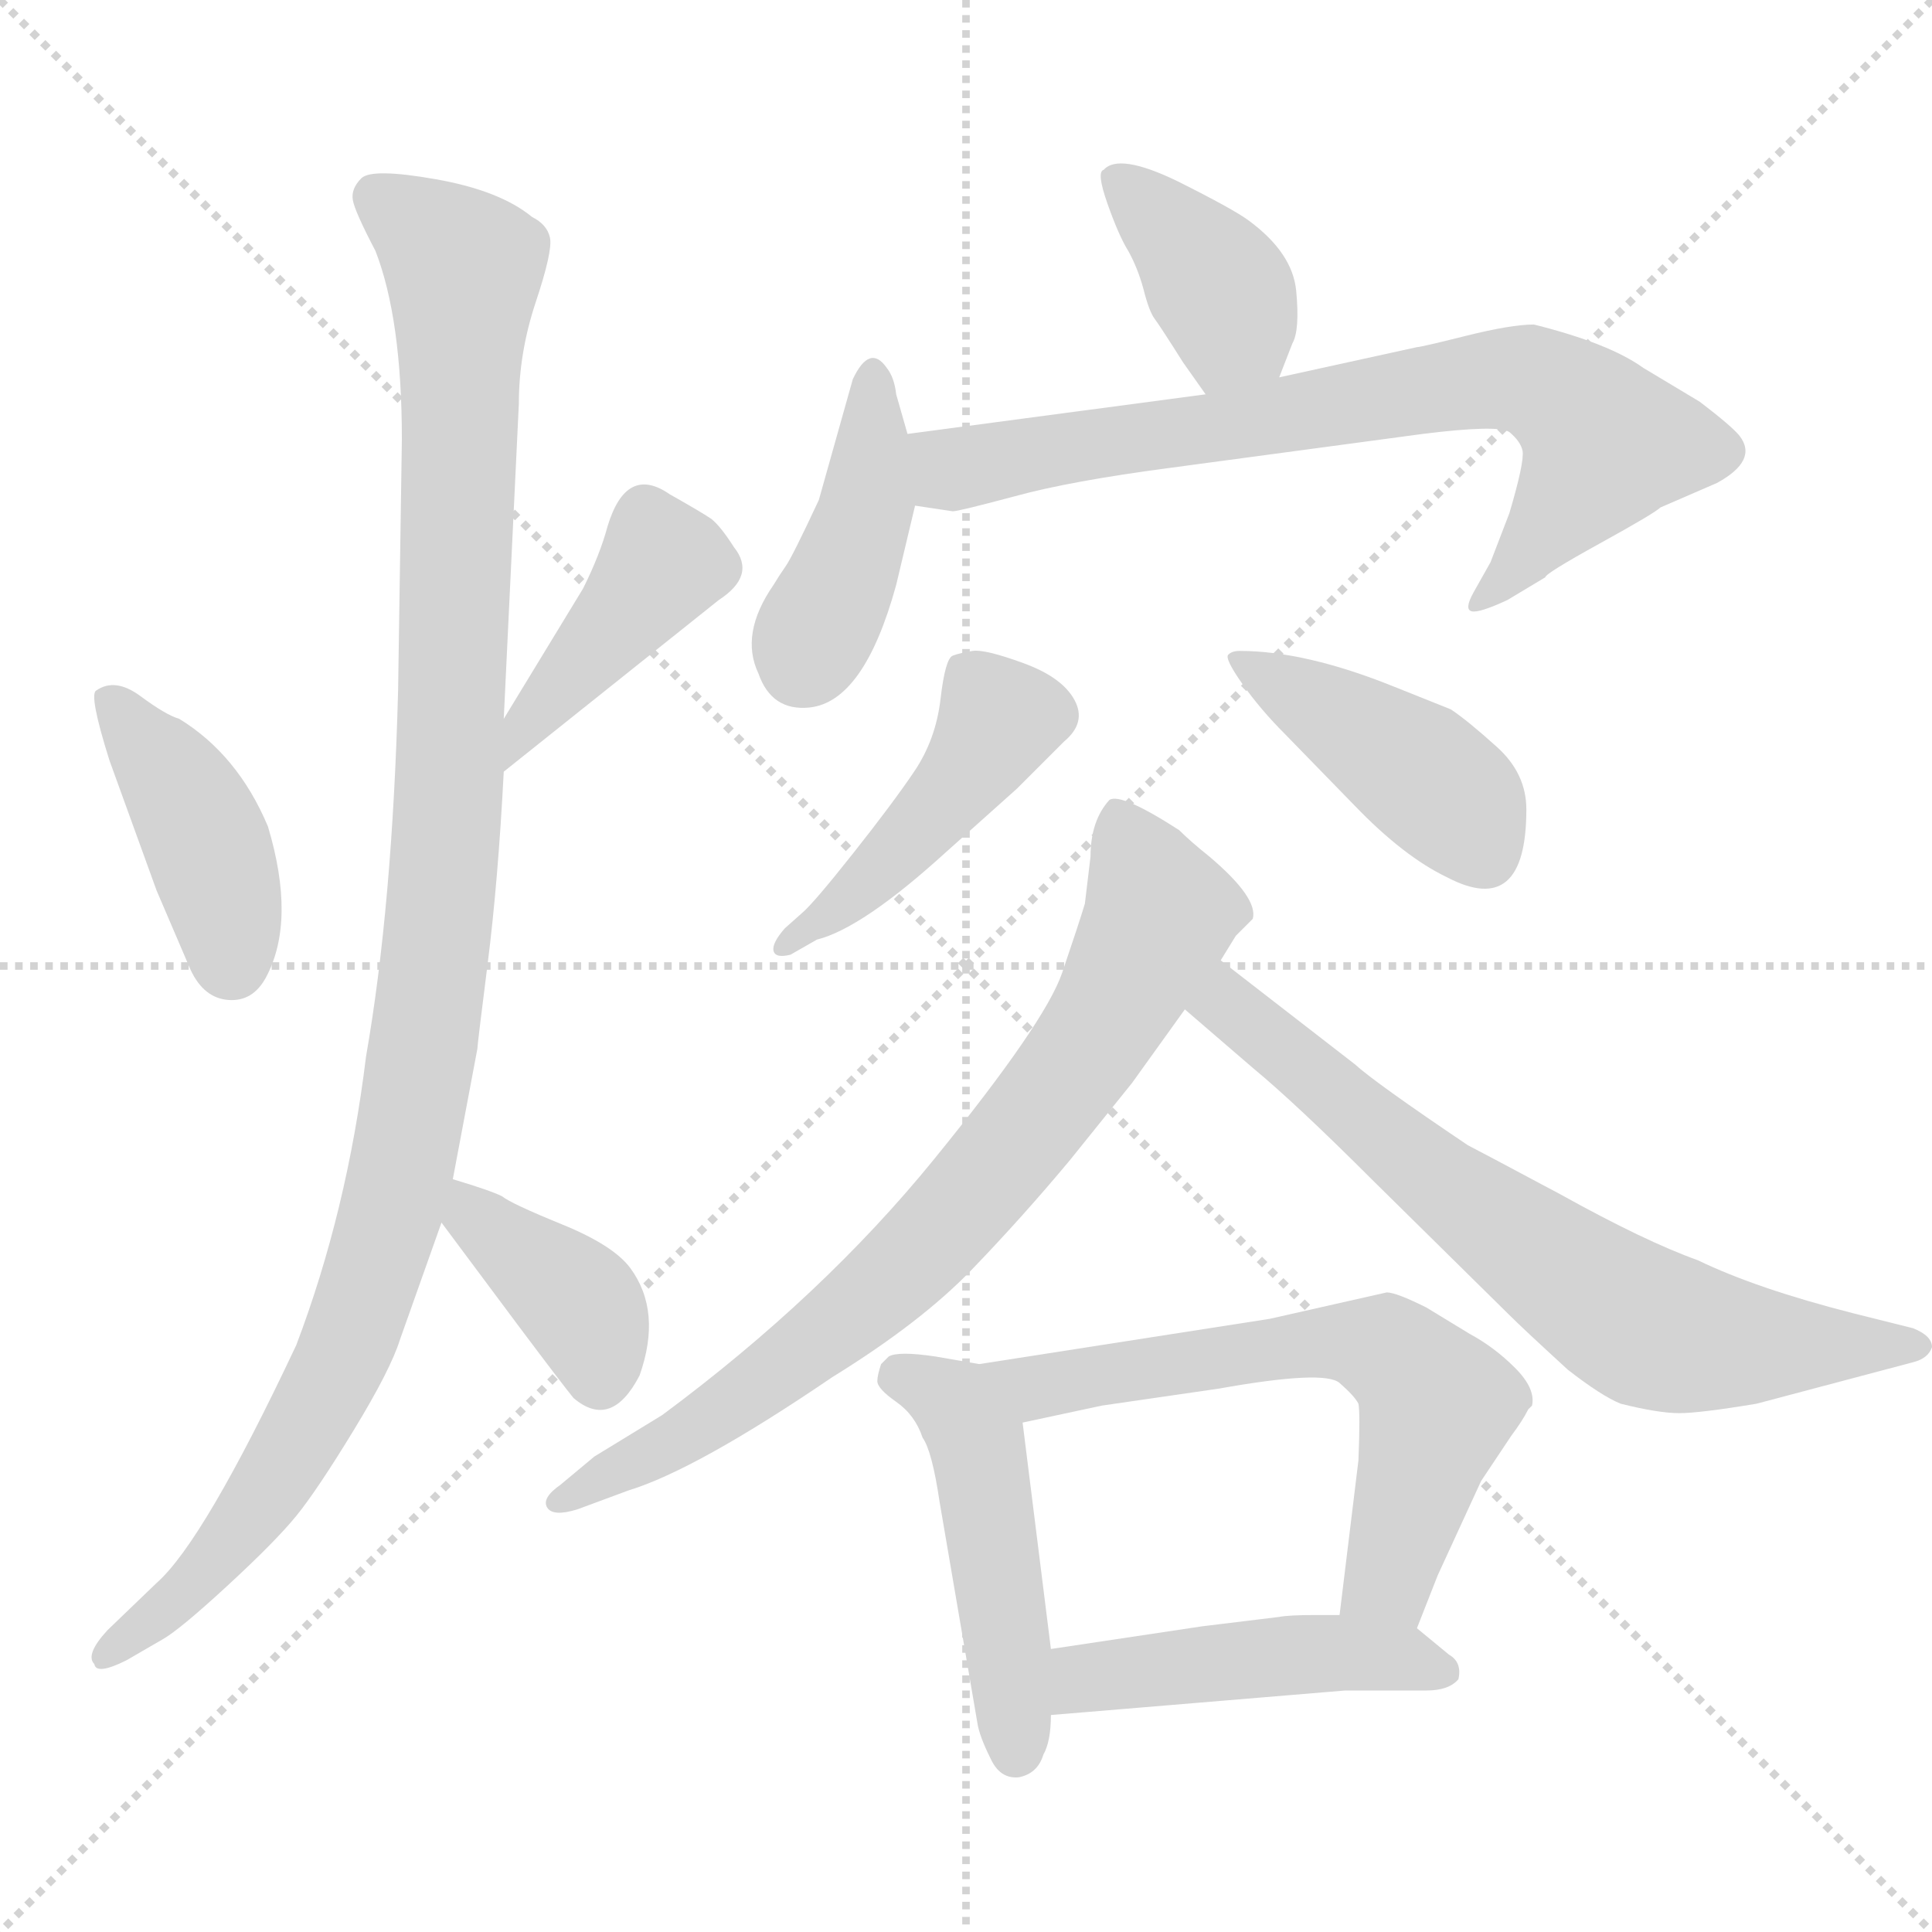 <svg xmlns="http://www.w3.org/2000/svg" version="1.1" viewBox="0 0 1024 1024">
  <g stroke="lightgray" stroke-dasharray="1,1" stroke-width="1" transform="scale(4, 4)">
    <line x1="0" y1="0" x2="256" y2="256" />
    <line x1="256" y1="0" x2="0" y2="256" />
    <line x1="128" y1="0" x2="128" y2="256" />
    <line x1="0" y1="128" x2="256" y2="128" />
  </g>
  <g transform="scale(1.0, -1.0) translate(0.0, -812.00)">
    <style type="text/css">
      
        @keyframes keyframes0 {
          from {
            stroke: blue;
            stroke-dashoffset: 413;
            stroke-width: 128;
          }
          57% {
            animation-timing-function: step-end;
            stroke: blue;
            stroke-dashoffset: 0;
            stroke-width: 128;
          }
          to {
            stroke: black;
            stroke-width: 1024;
          }
        }
        #make-me-a-hanzi-animation-0 {
          animation: keyframes0 0.586s both;
          animation-delay: 0s;
          animation-timing-function: linear;
        }
      
        @keyframes keyframes1 {
          from {
            stroke: blue;
            stroke-dashoffset: 415;
            stroke-width: 128;
          }
          57% {
            animation-timing-function: step-end;
            stroke: blue;
            stroke-dashoffset: 0;
            stroke-width: 128;
          }
          to {
            stroke: black;
            stroke-width: 1024;
          }
        }
        #make-me-a-hanzi-animation-1 {
          animation: keyframes1 0.588s both;
          animation-delay: 0.586s;
          animation-timing-function: linear;
        }
      
        @keyframes keyframes2 {
          from {
            stroke: blue;
            stroke-dashoffset: 1106;
            stroke-width: 128;
          }
          78% {
            animation-timing-function: step-end;
            stroke: blue;
            stroke-dashoffset: 0;
            stroke-width: 128;
          }
          to {
            stroke: black;
            stroke-width: 1024;
          }
        }
        #make-me-a-hanzi-animation-2 {
          animation: keyframes2 1.15s both;
          animation-delay: 1.174s;
          animation-timing-function: linear;
        }
      
        @keyframes keyframes3 {
          from {
            stroke: blue;
            stroke-dashoffset: 383;
            stroke-width: 128;
          }
          55% {
            animation-timing-function: step-end;
            stroke: blue;
            stroke-dashoffset: 0;
            stroke-width: 128;
          }
          to {
            stroke: black;
            stroke-width: 1024;
          }
        }
        #make-me-a-hanzi-animation-3 {
          animation: keyframes3 0.562s both;
          animation-delay: 2.324s;
          animation-timing-function: linear;
        }
      
        @keyframes keyframes4 {
          from {
            stroke: blue;
            stroke-dashoffset: 384;
            stroke-width: 128;
          }
          56% {
            animation-timing-function: step-end;
            stroke: blue;
            stroke-dashoffset: 0;
            stroke-width: 128;
          }
          to {
            stroke: black;
            stroke-width: 1024;
          }
        }
        #make-me-a-hanzi-animation-4 {
          animation: keyframes4 0.562s both;
          animation-delay: 2.886s;
          animation-timing-function: linear;
        }
      
        @keyframes keyframes5 {
          from {
            stroke: blue;
            stroke-dashoffset: 415;
            stroke-width: 128;
          }
          57% {
            animation-timing-function: step-end;
            stroke: blue;
            stroke-dashoffset: 0;
            stroke-width: 128;
          }
          to {
            stroke: black;
            stroke-width: 1024;
          }
        }
        #make-me-a-hanzi-animation-5 {
          animation: keyframes5 0.588s both;
          animation-delay: 3.448s;
          animation-timing-function: linear;
        }
      
        @keyframes keyframes6 {
          from {
            stroke: blue;
            stroke-dashoffset: 747;
            stroke-width: 128;
          }
          71% {
            animation-timing-function: step-end;
            stroke: blue;
            stroke-dashoffset: 0;
            stroke-width: 128;
          }
          to {
            stroke: black;
            stroke-width: 1024;
          }
        }
        #make-me-a-hanzi-animation-6 {
          animation: keyframes6 0.858s both;
          animation-delay: 4.036s;
          animation-timing-function: linear;
        }
      
        @keyframes keyframes7 {
          from {
            stroke: blue;
            stroke-dashoffset: 450;
            stroke-width: 128;
          }
          59% {
            animation-timing-function: step-end;
            stroke: blue;
            stroke-dashoffset: 0;
            stroke-width: 128;
          }
          to {
            stroke: black;
            stroke-width: 1024;
          }
        }
        #make-me-a-hanzi-animation-7 {
          animation: keyframes7 0.616s both;
          animation-delay: 4.894s;
          animation-timing-function: linear;
        }
      
        @keyframes keyframes8 {
          from {
            stroke: blue;
            stroke-dashoffset: 425;
            stroke-width: 128;
          }
          58% {
            animation-timing-function: step-end;
            stroke: blue;
            stroke-dashoffset: 0;
            stroke-width: 128;
          }
          to {
            stroke: black;
            stroke-width: 1024;
          }
        }
        #make-me-a-hanzi-animation-8 {
          animation: keyframes8 0.596s both;
          animation-delay: 5.51s;
          animation-timing-function: linear;
        }
      
        @keyframes keyframes9 {
          from {
            stroke: blue;
            stroke-dashoffset: 765;
            stroke-width: 128;
          }
          71% {
            animation-timing-function: step-end;
            stroke: blue;
            stroke-dashoffset: 0;
            stroke-width: 128;
          }
          to {
            stroke: black;
            stroke-width: 1024;
          }
        }
        #make-me-a-hanzi-animation-9 {
          animation: keyframes9 0.873s both;
          animation-delay: 6.106s;
          animation-timing-function: linear;
        }
      
        @keyframes keyframes10 {
          from {
            stroke: blue;
            stroke-dashoffset: 694;
            stroke-width: 128;
          }
          69% {
            animation-timing-function: step-end;
            stroke: blue;
            stroke-dashoffset: 0;
            stroke-width: 128;
          }
          to {
            stroke: black;
            stroke-width: 1024;
          }
        }
        #make-me-a-hanzi-animation-10 {
          animation: keyframes10 0.815s both;
          animation-delay: 6.978s;
          animation-timing-function: linear;
        }
      
        @keyframes keyframes11 {
          from {
            stroke: blue;
            stroke-dashoffset: 475;
            stroke-width: 128;
          }
          61% {
            animation-timing-function: step-end;
            stroke: blue;
            stroke-dashoffset: 0;
            stroke-width: 128;
          }
          to {
            stroke: black;
            stroke-width: 1024;
          }
        }
        #make-me-a-hanzi-animation-11 {
          animation: keyframes11 0.637s both;
          animation-delay: 7.793s;
          animation-timing-function: linear;
        }
      
        @keyframes keyframes12 {
          from {
            stroke: blue;
            stroke-dashoffset: 624;
            stroke-width: 128;
          }
          67% {
            animation-timing-function: step-end;
            stroke: blue;
            stroke-dashoffset: 0;
            stroke-width: 128;
          }
          to {
            stroke: black;
            stroke-width: 1024;
          }
        }
        #make-me-a-hanzi-animation-12 {
          animation: keyframes12 0.758s both;
          animation-delay: 8.43s;
          animation-timing-function: linear;
        }
      
        @keyframes keyframes13 {
          from {
            stroke: blue;
            stroke-dashoffset: 465;
            stroke-width: 128;
          }
          60% {
            animation-timing-function: step-end;
            stroke: blue;
            stroke-dashoffset: 0;
            stroke-width: 128;
          }
          to {
            stroke: black;
            stroke-width: 1024;
          }
        }
        #make-me-a-hanzi-animation-13 {
          animation: keyframes13 0.628s both;
          animation-delay: 9.188s;
          animation-timing-function: linear;
        }
      
    </style>
    
      <path d="M 58 409 L 83 340 L 101 298 Q 108 283 121 282 Q 134 281 141 294 Q 157 324 142 374 Q 126 412 95 431 Q 88 433 74.5 443 Q 61 453 51 446 Q 47 444 58 409 Z" fill="lightgray" />
    
      <path d="M 267 403 L 381 494 Q 401 507 389 522 Q 382 533 377 537 Q 371 541 355 550 Q 332 566 322 533 Q 318 518 309 500 L 267 431 C 251 405 244 384 267 403 Z" fill="lightgray" />
    
      <path d="M 267 431 L 275 598 Q 275 625 284 652 Q 293 679 291.5 686 Q 290 693 282 697 Q 265 711 231 717 Q 197 723 191.5 717.5 Q 186 712 187 706 Q 188 700 199 679 Q 213 643 213 579 L 211 446 Q 208 332 194 252 Q 184 170 157 99 Q 108 -5 83 -27 L 57 -52 Q 45 -65 50 -70 Q 51 -76 67 -68 L 86 -57 Q 95 -52 120.5 -28.5 Q 146 -5 157 8.5 Q 168 22 187.5 54 Q 207 86 212 102 L 234 164 L 240 187 L 253 256 Q 253 258 258.5 301.5 Q 264 345 267 403 L 267 431 Z" fill="lightgray" />
    
      <path d="M 234 164 L 275 109 Q 299 77 304 71 Q 324 54 339 83 Q 351 117 334 140 Q 325 152 298 163 Q 271 174 266 178 Q 260 181 240 187 C 211 196 216 188 234 164 Z" fill="lightgray" />
    
      <path d="M 678 612 L 685 630 Q 689 637 687 658 Q 685 678 662 695 Q 654 701 624 716 Q 593 731 585 722 Q 581 721 587 704 Q 593 687 598 679 Q 603 670 606 659 Q 609 647 612 643 Q 615 639 627 620 L 639 603 C 656 578 667 584 678 612 Z" fill="lightgray" />
    
      <path d="M 481 582 L 475 603 Q 474 612 470 617 Q 461 630 452 611 L 434 547 Q 420 517 416.5 512 Q 413 507 410 502 Q 392 476 402 455 Q 409 435 429 437 Q 458 440 475 502 L 485 544 L 481 582 Z" fill="lightgray" />
    
      <path d="M 485 544 L 505 541 Q 508 541 538 549 Q 567 557 620 564 L 754 582 Q 794 587 800 583 Q 806 578 807 573 Q 808 567 800 540 L 790 514 L 781 498 Q 776 489 780 488 Q 784 487 799 494 L 819 506 Q 819 508 848 524 Q 877 540 880 543 L 910 556 Q 932 568 922 581 Q 918 586 901 599 L 871 617 Q 853 630 813 640 Q 801 640 777 634 Q 753 628 751 628 L 678 612 L 639 603 L 481 582 C 451 578 455 548 485 544 Z" fill="lightgray" />
    
      <path d="M 416 320 Q 409 312 410 308 Q 411 304 419 306 L 433 314 Q 457 320 501 360 L 539 394 L 564 419 Q 576 429 569.5 441 Q 563 453 542.5 460.5 Q 522 468 515.5 467 Q 509 466 505 464.5 Q 501 463 498.5 441.5 Q 496 420 484.5 403 Q 473 386 452 359.5 Q 431 333 425 328 L 416 320 Z" fill="lightgray" />
    
      <path d="M 769 436 L 739 448 Q 692 467 657 467 Q 653 467 651 465 Q 649 463 658.5 449.5 Q 668 436 681 423 L 718 385 Q 744 358 767 347 Q 809 325 809 383 Q 809 402 793.5 416 Q 778 430 769 436 Z" fill="lightgray" />
    
      <path d="M 575 333 Q 572 323 563 296.5 Q 554 270 495 197.5 Q 436 125 351 62 L 315 40 L 297 25 Q 287 18 290 13 Q 293 8 306 12 L 333 22 Q 369 33 441 82 Q 488 111 515 139 Q 542 167 567 197 L 600 238 L 628 277 L 647 303 L 655 316 L 664 325 Q 667 336 641 358 Q 631 366 625 372 Q 594 392 588 388 Q 578 377 578 358 L 575 333 Z" fill="lightgray" />
    
      <path d="M 628 277 L 664 246 Q 687 227 728 186 L 800 115 Q 807 108 831 86 Q 849 72 859 68 Q 879 63 890 63 Q 901 63 931 68 L 1014 90 Q 1022 92 1024 98 Q 1024 104 1014 108 L 982 116 Q 931 129 900 144 Q 872 154 827 179 Q 782 203 778 205 Q 729 238 718 248 L 647 303 C 623 321 605 297 628 277 Z" fill="lightgray" />
    
      <path d="M 519 89 L 496 93 Q 476 96 471 93 L 467 89 Q 465 83 465 80 Q 465 76 475 69 Q 485 62 489 50 Q 494 43 498 16 L 518 -101 Q 519 -108 525 -120 Q 530 -131 540 -130 Q 550 -128 553 -118 Q 557 -111 557 -97 L 557 -62 L 542 58 C 539 86 539 86 519 89 Z" fill="lightgray" />
    
      <path d="M 673 113 L 519 89 C 489 84 513 52 542 58 L 584 67 L 646 76 Q 702 86 710 79 Q 718 72 720 68 Q 721 63 720 38 L 710 -44 C 706 -74 740 -79 751 -51 L 762 -23 L 785 27 L 801 51 Q 807 59 810 65 L 812 67 Q 814 76 803 87 Q 792 98 779 105 L 756 119 Q 740 127 735 127 L 673 113 Z" fill="lightgray" />
    
      <path d="M 557 -97 L 713 -84 L 756 -84 Q 768 -84 773 -78 Q 775 -69 768 -65 L 751 -51 C 742 -44 740 -44 710 -44 L 697 -44 Q 683 -44 678 -45 L 637 -50 L 557 -62 C 527 -66 527 -99 557 -97 Z" fill="lightgray" />
    
    
      <clipPath id="make-me-a-hanzi-clip-0">
        <path d="M 58 409 L 83 340 L 101 298 Q 108 283 121 282 Q 134 281 141 294 Q 157 324 142 374 Q 126 412 95 431 Q 88 433 74.5 443 Q 61 453 51 446 Q 47 444 58 409 Z" />
      </clipPath>
      <path clip-path="url(#make-me-a-hanzi-clip-0)" d="M 58 442 L 104 378 L 123 302" fill="none" id="make-me-a-hanzi-animation-0" stroke-dasharray="285 570" stroke-linecap="round" />
    
      <clipPath id="make-me-a-hanzi-clip-1">
        <path d="M 267 403 L 381 494 Q 401 507 389 522 Q 382 533 377 537 Q 371 541 355 550 Q 332 566 322 533 Q 318 518 309 500 L 267 431 C 251 405 244 384 267 403 Z" />
      </clipPath>
      <path clip-path="url(#make-me-a-hanzi-clip-1)" d="M 343 539 L 351 513 L 280 431 L 271 410" fill="none" id="make-me-a-hanzi-animation-1" stroke-dasharray="287 574" stroke-linecap="round" />
    
      <clipPath id="make-me-a-hanzi-clip-2">
        <path d="M 267 431 L 275 598 Q 275 625 284 652 Q 293 679 291.5 686 Q 290 693 282 697 Q 265 711 231 717 Q 197 723 191.5 717.5 Q 186 712 187 706 Q 188 700 199 679 Q 213 643 213 579 L 211 446 Q 208 332 194 252 Q 184 170 157 99 Q 108 -5 83 -27 L 57 -52 Q 45 -65 50 -70 Q 51 -76 67 -68 L 86 -57 Q 95 -52 120.5 -28.5 Q 146 -5 157 8.5 Q 168 22 187.5 54 Q 207 86 212 102 L 234 164 L 240 187 L 253 256 Q 253 258 258.5 301.5 Q 264 345 267 403 L 267 431 Z" />
      </clipPath>
      <path clip-path="url(#make-me-a-hanzi-clip-2)" d="M 199 708 L 246 670 L 239 410 L 230 293 L 217 213 L 203 154 L 172 73 L 116 -12 L 55 -66" fill="none" id="make-me-a-hanzi-animation-2" stroke-dasharray="978 1956" stroke-linecap="round" />
    
      <clipPath id="make-me-a-hanzi-clip-3">
        <path d="M 234 164 L 275 109 Q 299 77 304 71 Q 324 54 339 83 Q 351 117 334 140 Q 325 152 298 163 Q 271 174 266 178 Q 260 181 240 187 C 211 196 216 188 234 164 Z" />
      </clipPath>
      <path clip-path="url(#make-me-a-hanzi-clip-3)" d="M 246 179 L 250 167 L 303 125 L 314 108 L 317 82" fill="none" id="make-me-a-hanzi-animation-3" stroke-dasharray="255 510" stroke-linecap="round" />
    
      <clipPath id="make-me-a-hanzi-clip-4">
        <path d="M 678 612 L 685 630 Q 689 637 687 658 Q 685 678 662 695 Q 654 701 624 716 Q 593 731 585 722 Q 581 721 587 704 Q 593 687 598 679 Q 603 670 606 659 Q 609 647 612 643 Q 615 639 627 620 L 639 603 C 656 578 667 584 678 612 Z" />
      </clipPath>
      <path clip-path="url(#make-me-a-hanzi-clip-4)" d="M 592 717 L 650 654 L 653 640 L 644 613" fill="none" id="make-me-a-hanzi-animation-4" stroke-dasharray="256 512" stroke-linecap="round" />
    
      <clipPath id="make-me-a-hanzi-clip-5">
        <path d="M 481 582 L 475 603 Q 474 612 470 617 Q 461 630 452 611 L 434 547 Q 420 517 416.5 512 Q 413 507 410 502 Q 392 476 402 455 Q 409 435 429 437 Q 458 440 475 502 L 485 544 L 481 582 Z" />
      </clipPath>
      <path clip-path="url(#make-me-a-hanzi-clip-5)" d="M 462 612 L 460 547 L 425 460" fill="none" id="make-me-a-hanzi-animation-5" stroke-dasharray="287 574" stroke-linecap="round" />
    
      <clipPath id="make-me-a-hanzi-clip-6">
        <path d="M 485 544 L 505 541 Q 508 541 538 549 Q 567 557 620 564 L 754 582 Q 794 587 800 583 Q 806 578 807 573 Q 808 567 800 540 L 790 514 L 781 498 Q 776 489 780 488 Q 784 487 799 494 L 819 506 Q 819 508 848 524 Q 877 540 880 543 L 910 556 Q 932 568 922 581 Q 918 586 901 599 L 871 617 Q 853 630 813 640 Q 801 640 777 634 Q 753 628 751 628 L 678 612 L 639 603 L 481 582 C 451 578 455 548 485 544 Z" />
      </clipPath>
      <path clip-path="url(#make-me-a-hanzi-clip-6)" d="M 490 577 L 505 563 L 773 609 L 815 609 L 851 577 L 806 515 L 783 493" fill="none" id="make-me-a-hanzi-animation-6" stroke-dasharray="619 1238" stroke-linecap="round" />
    
      <clipPath id="make-me-a-hanzi-clip-7">
        <path d="M 416 320 Q 409 312 410 308 Q 411 304 419 306 L 433 314 Q 457 320 501 360 L 539 394 L 564 419 Q 576 429 569.5 441 Q 563 453 542.5 460.5 Q 522 468 515.5 467 Q 509 466 505 464.5 Q 501 463 498.5 441.5 Q 496 420 484.5 403 Q 473 386 452 359.5 Q 431 333 425 328 L 416 320 Z" />
      </clipPath>
      <path clip-path="url(#make-me-a-hanzi-clip-7)" d="M 513 456 L 528 429 L 517 409 L 450 335 L 416 313" fill="none" id="make-me-a-hanzi-animation-7" stroke-dasharray="322 644" stroke-linecap="round" />
    
      <clipPath id="make-me-a-hanzi-clip-8">
        <path d="M 769 436 L 739 448 Q 692 467 657 467 Q 653 467 651 465 Q 649 463 658.5 449.5 Q 668 436 681 423 L 718 385 Q 744 358 767 347 Q 809 325 809 383 Q 809 402 793.5 416 Q 778 430 769 436 Z" />
      </clipPath>
      <path clip-path="url(#make-me-a-hanzi-clip-8)" d="M 655 463 L 752 403 L 773 384 L 786 361" fill="none" id="make-me-a-hanzi-animation-8" stroke-dasharray="297 594" stroke-linecap="round" />
    
      <clipPath id="make-me-a-hanzi-clip-9">
        <path d="M 575 333 Q 572 323 563 296.5 Q 554 270 495 197.5 Q 436 125 351 62 L 315 40 L 297 25 Q 287 18 290 13 Q 293 8 306 12 L 333 22 Q 369 33 441 82 Q 488 111 515 139 Q 542 167 567 197 L 600 238 L 628 277 L 647 303 L 655 316 L 664 325 Q 667 336 641 358 Q 631 366 625 372 Q 594 392 588 388 Q 578 377 578 358 L 575 333 Z" />
      </clipPath>
      <path clip-path="url(#make-me-a-hanzi-clip-9)" d="M 591 377 L 615 327 L 585 270 L 541 209 L 491 152 L 437 104 L 364 52 L 296 18" fill="none" id="make-me-a-hanzi-animation-9" stroke-dasharray="637 1274" stroke-linecap="round" />
    
      <clipPath id="make-me-a-hanzi-clip-10">
        <path d="M 628 277 L 664 246 Q 687 227 728 186 L 800 115 Q 807 108 831 86 Q 849 72 859 68 Q 879 63 890 63 Q 901 63 931 68 L 1014 90 Q 1022 92 1024 98 Q 1024 104 1014 108 L 982 116 Q 931 129 900 144 Q 872 154 827 179 Q 782 203 778 205 Q 729 238 718 248 L 647 303 C 623 321 605 297 628 277 Z" />
      </clipPath>
      <path clip-path="url(#make-me-a-hanzi-clip-10)" d="M 650 294 L 650 280 L 736 207 L 870 110 L 930 99 L 1015 99" fill="none" id="make-me-a-hanzi-animation-10" stroke-dasharray="566 1132" stroke-linecap="round" />
    
      <clipPath id="make-me-a-hanzi-clip-11">
        <path d="M 519 89 L 496 93 Q 476 96 471 93 L 467 89 Q 465 83 465 80 Q 465 76 475 69 Q 485 62 489 50 Q 494 43 498 16 L 518 -101 Q 519 -108 525 -120 Q 530 -131 540 -130 Q 550 -128 553 -118 Q 557 -111 557 -97 L 557 -62 L 542 58 C 539 86 539 86 519 89 Z" />
      </clipPath>
      <path clip-path="url(#make-me-a-hanzi-clip-11)" d="M 477 83 L 507 66 L 518 44 L 538 -115" fill="none" id="make-me-a-hanzi-animation-11" stroke-dasharray="347 694" stroke-linecap="round" />
    
      <clipPath id="make-me-a-hanzi-clip-12">
        <path d="M 673 113 L 519 89 C 489 84 513 52 542 58 L 584 67 L 646 76 Q 702 86 710 79 Q 718 72 720 68 Q 721 63 720 38 L 710 -44 C 706 -74 740 -79 751 -51 L 762 -23 L 785 27 L 801 51 Q 807 59 810 65 L 812 67 Q 814 76 803 87 Q 792 98 779 105 L 756 119 Q 740 127 735 127 L 673 113 Z" />
      </clipPath>
      <path clip-path="url(#make-me-a-hanzi-clip-12)" d="M 527 87 L 549 77 L 702 101 L 733 97 L 761 66 L 737 -21 L 718 -38" fill="none" id="make-me-a-hanzi-animation-12" stroke-dasharray="496 992" stroke-linecap="round" />
    
      <clipPath id="make-me-a-hanzi-clip-13">
        <path d="M 557 -97 L 713 -84 L 756 -84 Q 768 -84 773 -78 Q 775 -69 768 -65 L 751 -51 C 742 -44 740 -44 710 -44 L 697 -44 Q 683 -44 678 -45 L 637 -50 L 557 -62 C 527 -66 527 -99 557 -97 Z" />
      </clipPath>
      <path clip-path="url(#make-me-a-hanzi-clip-13)" d="M 564 -91 L 579 -77 L 684 -65 L 741 -66 L 765 -74" fill="none" id="make-me-a-hanzi-animation-13" stroke-dasharray="337 674" stroke-linecap="round" />
    
  </g>
</svg>